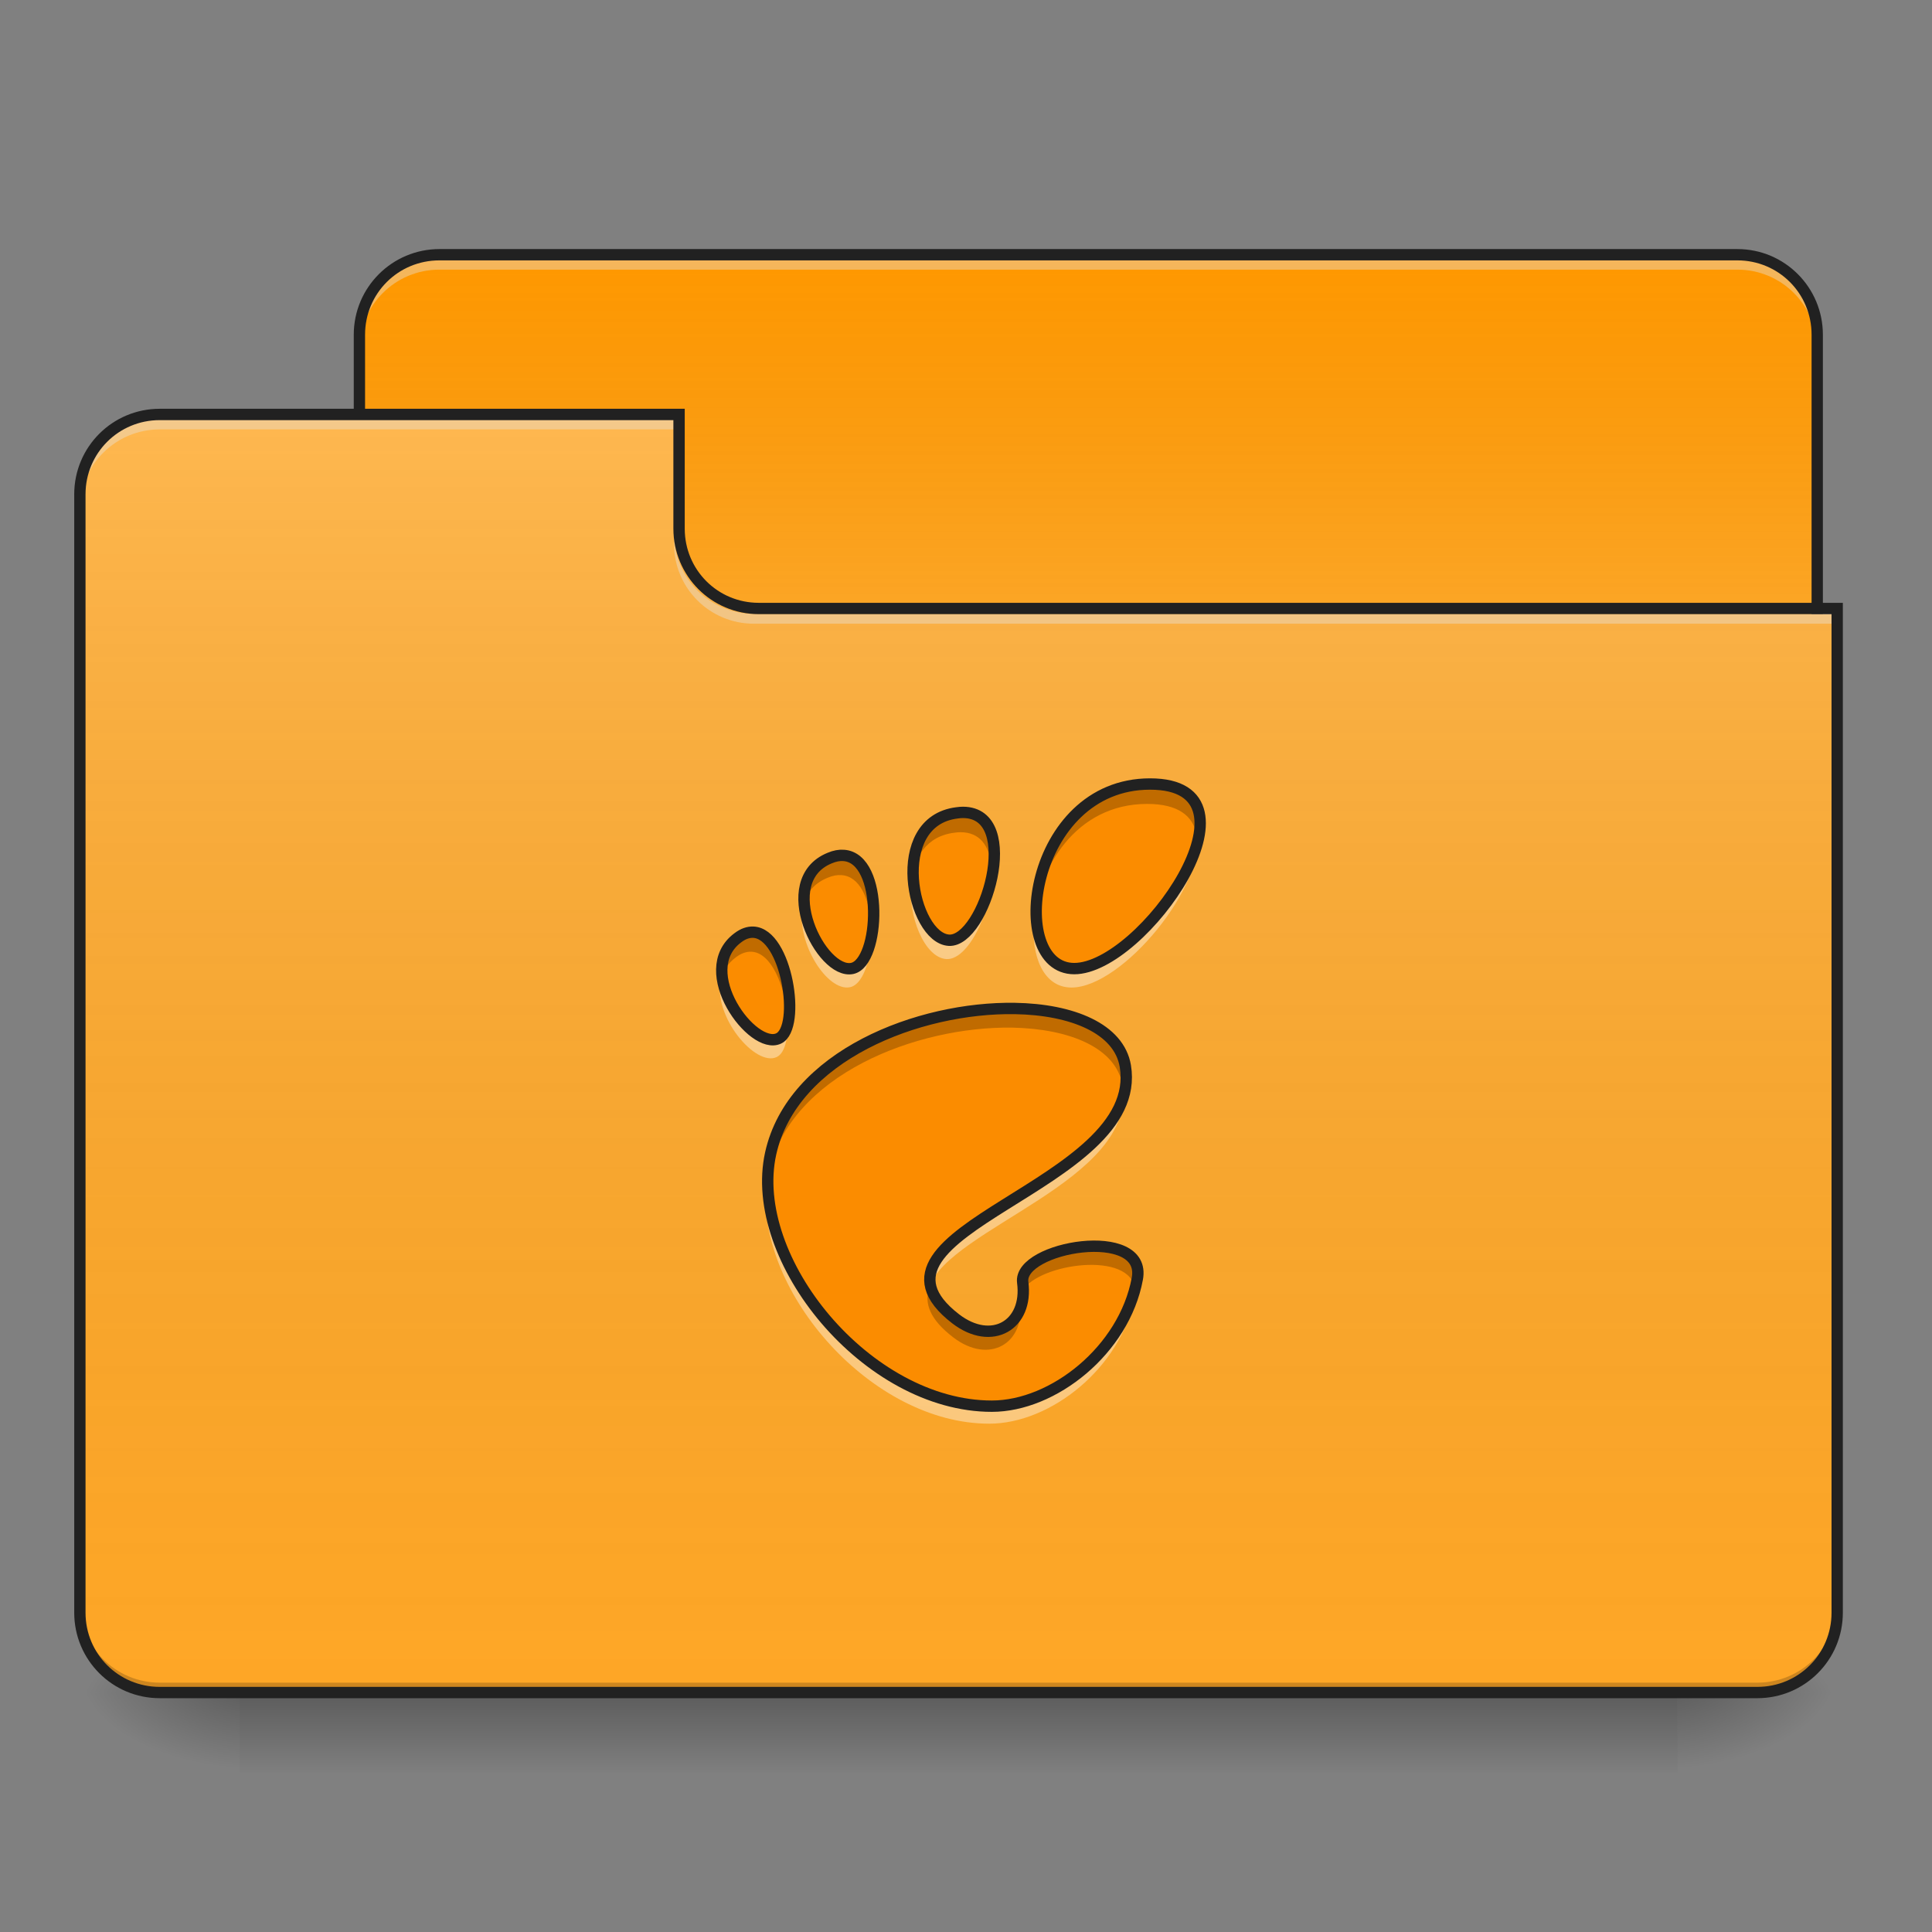 
<svg xmlns="http://www.w3.org/2000/svg" xmlns:xlink="http://www.w3.org/1999/xlink" width="48px" height="48px" viewBox="0 0 48 48" version="1.1">
<rect x="0" y="0" width="48" height="48" fill="#808080" stroke="none"/>
<defs>
<linearGradient id="linear0" gradientUnits="userSpaceOnUse" x1="254" y1="233.5" x2="254" y2="254.667" gradientTransform="matrix(0.094,0,0,0.094,-0,20.158)">
<stop offset="0" style="stop-color:rgb(0%,0%,0%);stop-opacity:0.275;"/>
<stop offset="1" style="stop-color:rgb(0%,0%,0%);stop-opacity:0;"/>
</linearGradient>
<radialGradient id="radial0" gradientUnits="userSpaceOnUse" cx="450.909" cy="189.579" fx="450.909" fy="189.579" r="21.167" gradientTransform="matrix(0,-0.117,-0.211,-0,81.173,95.393)">
<stop offset="0" style="stop-color:rgb(0%,0%,0%);stop-opacity:0.314;"/>
<stop offset="0.222" style="stop-color:rgb(0%,0%,0%);stop-opacity:0.275;"/>
<stop offset="1" style="stop-color:rgb(0%,0%,0%);stop-opacity:0;"/>
</radialGradient>
<radialGradient id="radial1" gradientUnits="userSpaceOnUse" cx="450.909" cy="189.579" fx="450.909" fy="189.579" r="21.167" gradientTransform="matrix(-0,0.117,0.211,0,-33.543,-11.291)">
<stop offset="0" style="stop-color:rgb(0%,0%,0%);stop-opacity:0.314;"/>
<stop offset="0.222" style="stop-color:rgb(0%,0%,0%);stop-opacity:0.275;"/>
<stop offset="1" style="stop-color:rgb(0%,0%,0%);stop-opacity:0;"/>
</radialGradient>
<radialGradient id="radial2" gradientUnits="userSpaceOnUse" cx="450.909" cy="189.579" fx="450.909" fy="189.579" r="21.167" gradientTransform="matrix(-0,-0.117,0.211,-0,-33.543,95.393)">
<stop offset="0" style="stop-color:rgb(0%,0%,0%);stop-opacity:0.314;"/>
<stop offset="0.222" style="stop-color:rgb(0%,0%,0%);stop-opacity:0.275;"/>
<stop offset="1" style="stop-color:rgb(0%,0%,0%);stop-opacity:0;"/>
</radialGradient>
<radialGradient id="radial3" gradientUnits="userSpaceOnUse" cx="450.909" cy="189.579" fx="450.909" fy="189.579" r="21.167" gradientTransform="matrix(0,0.117,-0.211,0,81.173,-11.291)">
<stop offset="0" style="stop-color:rgb(0%,0%,0%);stop-opacity:0.314;"/>
<stop offset="0.222" style="stop-color:rgb(0%,0%,0%);stop-opacity:0.275;"/>
<stop offset="1" style="stop-color:rgb(0%,0%,0%);stop-opacity:0;"/>
</radialGradient>
<linearGradient id="linear1" gradientUnits="userSpaceOnUse" x1="254" y1="-147.5" x2="254" y2="-31.083" gradientTransform="matrix(0.094,0,0,0.094,0,20.158)">
<stop offset="0" style="stop-color:rgb(64.314%,64.314%,64.314%);stop-opacity:0;"/>
<stop offset="1" style="stop-color:rgb(100%,100%,100%);stop-opacity:0.196;"/>
</linearGradient>
<linearGradient id="linear2" gradientUnits="userSpaceOnUse" x1="254" y1="233.5" x2="254" y2="-105.167" gradientTransform="matrix(0.094,0,0,0.094,-0,20.158)">
<stop offset="0" style="stop-color:rgb(34.51%,34.51%,34.51%);stop-opacity:0;"/>
<stop offset="1" style="stop-color:rgb(98.039%,98.039%,98.039%);stop-opacity:0.196;"/>
</linearGradient>
</defs>
<g id="surface1">
<path style=" stroke:none;fill-rule:nonzero;fill:url(#linear0);" d="M 5.953 42.051 L 41.676 42.051 L 41.676 44.035 L 5.953 44.035 Z M 5.953 42.051 "/>
<path style=" stroke:none;fill-rule:nonzero;fill:url(#radial0);" d="M 41.676 42.051 L 45.645 42.051 L 45.645 40.066 L 41.676 40.066 Z M 41.676 42.051 "/>
<path style=" stroke:none;fill-rule:nonzero;fill:url(#radial1);" d="M 5.953 42.051 L 1.984 42.051 L 1.984 44.035 L 5.953 44.035 Z M 5.953 42.051 "/>
<path style=" stroke:none;fill-rule:nonzero;fill:url(#radial2);" d="M 5.953 42.051 L 1.984 42.051 L 1.984 40.066 L 5.953 40.066 Z M 5.953 42.051 "/>
<path style=" stroke:none;fill-rule:nonzero;fill:url(#radial3);" d="M 41.676 42.051 L 45.645 42.051 L 45.645 44.035 L 41.676 44.035 Z M 41.676 42.051 "/>
<path style=" stroke:none;fill-rule:nonzero;fill:rgb(100%,59.608%,0%);fill-opacity:1;" d="M 10.918 6.328 L 43.164 6.328 C 44.262 6.328 45.148 7.215 45.148 8.316 L 45.148 15.754 C 45.148 16.852 44.262 17.738 43.164 17.738 L 10.918 17.738 C 9.82 17.738 8.93 16.852 8.93 15.754 L 8.93 8.316 C 8.93 7.215 9.82 6.328 10.918 6.328 Z M 10.918 6.328 "/>
<path style=" stroke:none;fill-rule:nonzero;fill:url(#linear1);" d="M 10.918 6.328 L 43.164 6.328 C 44.262 6.328 45.148 7.215 45.148 8.316 L 45.148 15.754 C 45.148 16.852 44.262 17.738 43.164 17.738 L 10.918 17.738 C 9.82 17.738 8.93 16.852 8.93 15.754 L 8.93 8.316 C 8.93 7.215 9.82 6.328 10.918 6.328 Z M 10.918 6.328 "/>
<path style=" stroke:none;fill-rule:nonzero;fill:rgb(90.196%,90.196%,90.196%);fill-opacity:0.392;" d="M 10.918 6.453 C 9.816 6.453 8.93 7.34 8.93 8.438 L 8.93 8.688 C 8.93 7.586 9.816 6.699 10.918 6.699 L 43.164 6.699 C 44.266 6.699 45.148 7.586 45.148 8.688 L 45.148 8.438 C 45.148 7.34 44.266 6.453 43.164 6.453 Z M 10.918 6.453 "/>
<path style=" stroke:none;fill-rule:nonzero;fill:rgb(12.941%,12.941%,12.941%);fill-opacity:1;" d="M 10.918 6.188 C 9.742 6.188 8.789 7.141 8.789 8.316 L 8.789 15.754 C 8.789 16.93 9.742 17.879 10.918 17.879 L 43.164 17.879 C 44.34 17.879 45.289 16.93 45.289 15.754 L 45.289 8.316 C 45.289 7.141 44.34 6.188 43.164 6.188 Z M 10.918 6.469 L 43.164 6.469 C 44.188 6.469 45.008 7.289 45.008 8.316 L 45.008 15.754 C 45.008 16.777 44.188 17.598 43.164 17.598 L 10.918 17.598 C 9.891 17.598 9.07 16.777 9.07 15.754 L 9.07 8.316 C 9.07 7.289 9.891 6.469 10.918 6.469 Z M 10.918 6.469 "/>
<path style=" stroke:none;fill-rule:nonzero;fill:rgb(100%,65.49%,14.902%);fill-opacity:1;" d="M 3.969 10.297 C 2.871 10.297 1.984 11.184 1.984 12.281 L 1.984 40.066 C 1.984 41.164 2.871 42.051 3.969 42.051 L 43.66 42.051 C 44.762 42.051 45.645 41.164 45.645 40.066 L 45.645 15.258 L 18.852 15.258 C 17.754 15.258 16.871 14.371 16.871 13.273 L 16.871 10.297 Z M 3.969 10.297 "/>
<path style=" stroke:none;fill-rule:nonzero;fill:url(#linear2);" d="M 3.969 10.297 C 2.871 10.297 1.984 11.184 1.984 12.281 L 1.984 40.066 C 1.984 41.164 2.871 42.051 3.969 42.051 L 43.66 42.051 C 44.762 42.051 45.645 41.164 45.645 40.066 L 45.645 15.258 L 18.852 15.258 C 17.754 15.258 16.871 14.371 16.871 13.273 L 16.871 10.297 Z M 3.969 10.297 "/>
<path style=" stroke:none;fill-rule:nonzero;fill:rgb(0%,0%,0%);fill-opacity:0.196;" d="M 3.969 42.051 C 2.871 42.051 1.984 41.164 1.984 40.066 L 1.984 39.816 C 1.984 40.918 2.871 41.805 3.969 41.805 L 43.66 41.805 C 44.762 41.805 45.645 40.918 45.645 39.816 L 45.645 40.066 C 45.645 41.164 44.762 42.051 43.66 42.051 Z M 3.969 42.051 "/>
<path style=" stroke:none;fill-rule:nonzero;fill:rgb(90.196%,90.196%,90.196%);fill-opacity:0.392;" d="M 3.969 10.422 C 2.871 10.422 1.984 11.305 1.984 12.406 L 1.984 12.652 C 1.984 11.555 2.871 10.668 3.969 10.668 L 16.871 10.668 L 16.871 10.422 Z M 3.969 10.422 "/>
<path style=" stroke:none;fill-rule:nonzero;fill:rgb(90.196%,90.196%,90.196%);fill-opacity:0.392;" d="M 18.73 15.496 C 17.629 15.496 16.746 14.609 16.746 13.512 L 16.746 13.262 C 16.746 14.363 17.629 15.25 18.73 15.25 L 45.645 15.25 L 45.645 15.496 Z M 18.73 15.496 "/>
<path style=" stroke:none;fill-rule:nonzero;fill:rgb(12.941%,12.941%,12.941%);fill-opacity:1;" d="M 3.969 10.156 C 2.793 10.156 1.844 11.105 1.844 12.281 L 1.844 40.066 C 1.844 41.242 2.793 42.191 3.969 42.191 L 43.66 42.191 C 44.836 42.191 45.785 41.242 45.785 40.066 L 45.785 14.977 L 18.852 14.977 C 17.832 14.977 17.012 14.16 17.012 13.133 L 17.012 10.156 Z M 3.969 10.438 L 16.73 10.438 L 16.73 13.133 C 16.73 14.309 17.676 15.258 18.852 15.258 L 45.504 15.258 L 45.504 40.066 C 45.504 41.09 44.684 41.91 43.66 41.91 L 3.969 41.91 C 2.945 41.91 2.125 41.09 2.125 40.066 L 2.125 12.281 C 2.125 11.258 2.945 10.438 3.969 10.438 Z M 3.969 10.438 "/>
<path style=" stroke:none;fill-rule:nonzero;fill:rgb(98.431%,54.902%,0%);fill-opacity:1;" d="M 28.5 19.48 C 25.492 19.48 24.926 24.055 26.621 24.055 C 28.312 24.055 31.512 19.48 28.5 19.48 Z M 23.863 20.184 C 23.816 20.184 23.766 20.188 23.715 20.195 C 22.004 20.41 22.605 23.297 23.512 23.352 C 24.395 23.402 25.355 20.188 23.863 20.184 Z M 20.906 21.254 C 20.801 21.242 20.688 21.262 20.559 21.316 C 19.188 21.879 20.348 24.207 21.117 24.051 C 21.812 23.906 21.914 21.316 20.906 21.254 Z M 18.668 23.152 C 18.547 23.148 18.418 23.188 18.281 23.293 C 17.184 24.113 18.652 26.09 19.297 25.785 C 19.859 25.516 19.5 23.184 18.664 23.152 Z M 25.152 25.043 C 22.773 25.004 19.637 26.207 19.098 28.637 C 18.52 31.258 21.484 34.898 24.578 34.898 C 26.102 34.898 27.855 33.508 28.184 31.742 C 28.434 30.402 25.23 30.941 25.344 31.828 C 25.484 32.895 24.574 33.418 23.684 32.734 C 20.844 30.547 28.383 29.457 27.887 26.469 C 27.73 25.543 26.574 25.066 25.148 25.043 Z M 25.152 25.043 "/>
<path style=" stroke:none;fill-rule:nonzero;fill:rgb(0%,0%,0%);fill-opacity:0.235;" d="M 28.5 19.48 C 26.488 19.48 25.566 21.531 25.688 22.883 C 25.793 21.578 26.719 19.973 28.5 19.973 C 29.27 19.973 29.633 20.27 29.723 20.715 C 29.832 20.012 29.527 19.48 28.5 19.48 Z M 23.863 20.184 C 23.816 20.184 23.766 20.188 23.715 20.195 C 22.828 20.305 22.562 21.133 22.637 21.914 C 22.703 21.309 23.012 20.773 23.715 20.688 C 23.766 20.68 23.816 20.676 23.863 20.676 C 24.348 20.676 24.57 21.016 24.625 21.473 C 24.695 20.793 24.512 20.184 23.863 20.184 Z M 20.863 21.25 C 20.77 21.25 20.668 21.27 20.559 21.316 C 20.004 21.543 19.863 22.055 19.941 22.574 C 19.996 22.246 20.184 21.961 20.559 21.809 C 20.688 21.754 20.801 21.734 20.906 21.742 C 21.363 21.773 21.59 22.324 21.641 22.93 C 21.699 22.168 21.488 21.289 20.906 21.254 C 20.891 21.25 20.879 21.25 20.863 21.25 Z M 18.668 23.152 C 18.547 23.148 18.418 23.188 18.281 23.293 C 17.922 23.559 17.836 23.957 17.91 24.355 C 17.957 24.137 18.074 23.938 18.281 23.785 C 18.418 23.68 18.547 23.641 18.668 23.645 L 18.664 23.645 C 19.164 23.66 19.496 24.496 19.559 25.227 C 19.641 24.453 19.285 23.176 18.668 23.152 Z M 25.035 25.039 C 22.676 25.039 19.625 26.246 19.098 28.637 C 19.031 28.934 19.012 29.246 19.035 29.57 C 19.047 29.418 19.066 29.27 19.098 29.125 C 19.637 26.699 22.773 25.496 25.148 25.531 C 26.574 25.559 27.73 26.031 27.887 26.961 C 27.887 26.973 27.887 26.984 27.891 26.996 C 27.914 26.828 27.914 26.652 27.887 26.469 C 27.73 25.543 26.574 25.066 25.148 25.043 C 25.113 25.039 25.074 25.039 25.035 25.039 Z M 27.098 30.934 C 26.27 30.941 25.285 31.328 25.344 31.828 C 25.363 31.961 25.363 32.082 25.352 32.199 C 25.504 31.473 27.816 31.055 28.156 31.875 C 28.168 31.832 28.176 31.785 28.184 31.742 C 28.293 31.156 27.742 30.93 27.098 30.934 Z M 23.082 32.004 C 22.961 32.387 23.105 32.785 23.684 33.227 C 24.574 33.91 25.484 33.387 25.344 32.32 C 25.34 32.297 25.34 32.27 25.344 32.246 C 25.223 33.02 24.449 33.324 23.684 32.734 C 23.348 32.48 23.16 32.234 23.082 32.004 Z M 23.082 32.004 "/>
<path style=" stroke:none;fill-rule:nonzero;fill:rgb(100%,100%,100%);fill-opacity:0.392;" d="M 29.719 20.691 C 29.492 22.043 27.73 24.02 26.621 24.02 C 26.062 24.02 25.75 23.527 25.688 22.859 C 25.613 23.766 25.926 24.535 26.621 24.535 C 27.887 24.535 29.988 21.98 29.719 20.691 Z M 24.625 21.449 C 24.531 22.332 24.008 23.344 23.512 23.316 C 23.078 23.289 22.715 22.609 22.641 21.887 C 22.543 22.762 22.973 23.793 23.512 23.828 C 24.109 23.863 24.746 22.398 24.625 21.449 Z M 19.941 22.551 C 19.785 23.43 20.555 24.641 21.117 24.527 C 21.496 24.449 21.699 23.633 21.637 22.902 C 21.594 23.461 21.41 23.949 21.117 24.012 C 20.66 24.102 20.062 23.32 19.941 22.551 Z M 17.91 24.328 C 17.703 25.246 18.77 26.512 19.297 26.262 C 19.527 26.152 19.602 25.699 19.555 25.199 C 19.527 25.473 19.441 25.676 19.297 25.746 C 18.863 25.949 18.066 25.137 17.91 24.328 Z M 27.887 26.973 C 27.531 29.242 22.52 30.355 23.086 31.977 C 23.598 30.504 28.246 29.328 27.887 26.973 Z M 19.035 29.543 C 18.84 32.113 21.652 35.371 24.578 35.371 C 26.102 35.371 27.855 33.984 28.184 32.223 C 28.211 32.078 28.199 31.953 28.152 31.852 C 27.758 33.543 26.059 34.859 24.578 34.859 C 21.844 34.859 19.211 32.016 19.035 29.543 Z M 19.035 29.543 "/>
<path style="fill:none;stroke-width:3;stroke-linecap:butt;stroke-linejoin:miter;stroke:rgb(12.941%,12.941%,12.941%);stroke-opacity:1;stroke-miterlimit:4;" d="M 303.971 -7.228 C 271.891 -7.228 265.849 41.559 283.931 41.559 C 301.971 41.559 336.093 -7.228 303.971 -7.228 Z M 254.517 0.271 C 254.017 0.271 253.476 0.313 252.934 0.396 C 234.686 2.646 241.102 33.476 250.809 34.06 C 260.183 34.601 270.432 0.313 254.517 0.271 Z M 222.979 11.645 C 221.854 11.562 220.645 11.77 219.271 12.353 C 204.647 18.353 217.063 43.184 225.228 41.517 C 232.644 39.976 233.728 12.353 222.979 11.645 Z M 199.106 31.935 C 197.814 31.893 196.439 32.31 194.981 33.435 C 183.274 42.184 198.939 63.307 205.814 60.015 C 211.813 57.141 207.98 32.268 199.064 31.935 Z M 268.266 52.099 C 242.893 51.683 209.438 64.515 203.689 90.429 C 197.523 118.385 229.145 157.214 262.142 157.214 C 278.39 157.214 297.096 142.382 300.596 123.551 C 303.304 109.261 269.099 115.01 270.307 124.468 C 271.807 135.841 262.1 141.424 252.601 134.133 C 222.312 110.802 302.721 99.178 297.43 67.306 C 295.763 57.432 283.431 52.349 268.224 52.099 Z M 268.266 52.099 " transform="matrix(0.094,0,0,0.094,0,20.158)"/>
</g>
</svg>

